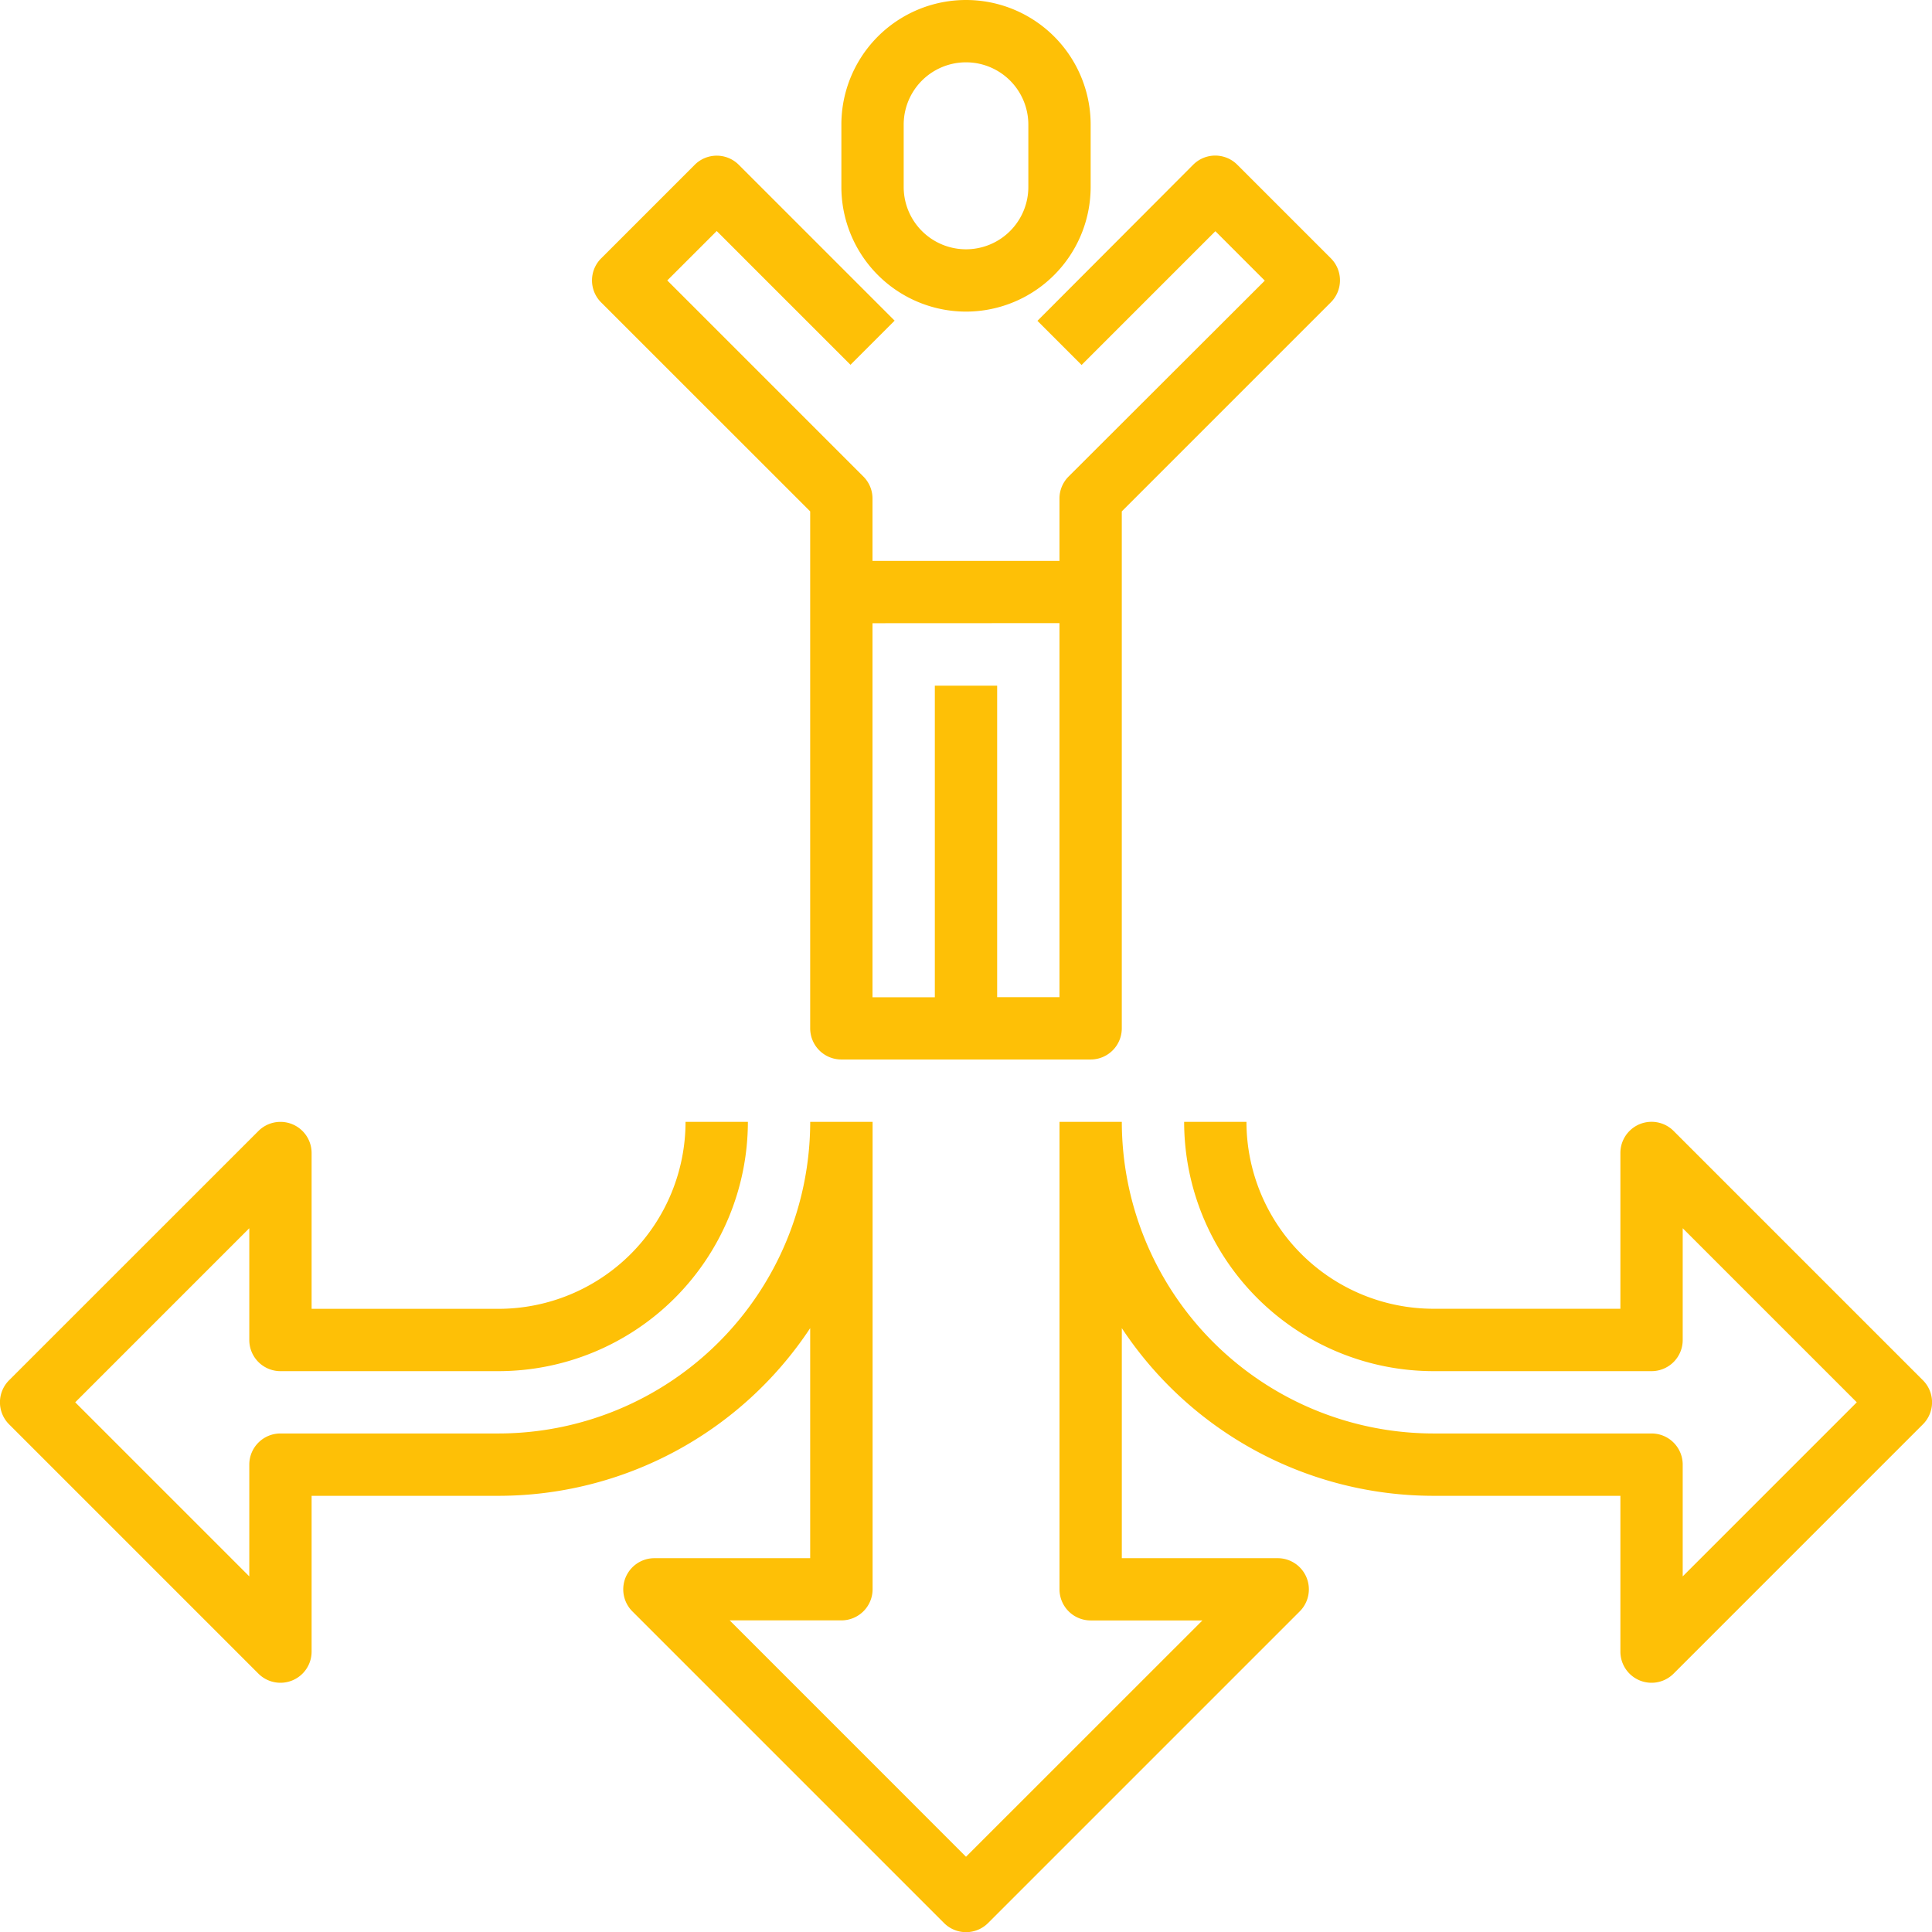 <svg xmlns="http://www.w3.org/2000/svg" width="83.143" height="83.143" viewBox="0 0 83.143 83.143">
  <g id="Group_1564" data-name="Group 1564" transform="translate(-7.998 -8)">
    <path id="Path_278" data-name="Path 278" d="M169.385,63.3V85.547a1.341,1.341,0,0,0,1.341,1.341h10.728a1.341,1.341,0,0,0,1.341-1.341V63.3l8.994-8.994a1.339,1.339,0,0,0,0-1.9l-4.023-4.023a1.34,1.34,0,0,0-1.9,0L179.165,55.1l1.9,1.9,5.757-5.757,2.127,2.127L180.506,61.8a1.337,1.337,0,0,0-.393.948v2.682h-8.046V62.749a1.337,1.337,0,0,0-.393-.948l-8.439-8.439,2.127-2.127,5.757,5.757,1.9-1.9-6.705-6.705a1.34,1.34,0,0,0-1.9,0l-4.023,4.023a1.339,1.339,0,0,0,0,1.9Zm10.728,4.809V84.206h-2.682V70.8h-2.682v13.41h-2.682V68.113Z" transform="translate(-126.521 -33.293)" fill="#fec006"/>
    <path id="Path_279" data-name="Path 279" d="M229.364,21.41a5.369,5.369,0,0,0,5.364-5.364V13.364a5.364,5.364,0,1,0-10.728,0v2.682A5.369,5.369,0,0,0,229.364,21.41Zm-2.682-8.046a2.682,2.682,0,0,1,5.364,0v2.682a2.682,2.682,0,0,1-5.364,0Z" transform="translate(-179.794)" fill="#fec006"/>
    <path id="Path_280" data-name="Path 280" d="M90.748,307.118,80.02,296.39a1.341,1.341,0,0,0-2.289.948v6.705H69.685A8.054,8.054,0,0,1,61.639,296H58.957a10.741,10.741,0,0,0,10.728,10.728h9.387a1.341,1.341,0,0,0,1.341-1.341v-4.809l7.491,7.491-7.491,7.491v-4.809a1.341,1.341,0,0,0-1.341-1.341H69.685A13.425,13.425,0,0,1,56.275,296H53.593v20.115a1.341,1.341,0,0,0,1.341,1.341h4.809L49.57,327.626,39.4,317.453h4.809a1.341,1.341,0,0,0,1.341-1.341V296H42.865a13.425,13.425,0,0,1-13.41,13.41H20.067a1.341,1.341,0,0,0-1.341,1.341v4.809l-7.491-7.491,7.491-7.491v4.809a1.341,1.341,0,0,0,1.341,1.341h9.387A10.741,10.741,0,0,0,40.183,296H37.5a8.054,8.054,0,0,1-8.046,8.046H21.408v-6.705a1.341,1.341,0,0,0-2.289-.948L8.391,307.118a1.34,1.34,0,0,0,0,1.9l10.728,10.728a1.341,1.341,0,0,0,2.289-.948v-6.705h8.046a16.084,16.084,0,0,0,13.41-7.216v9.9H36.16a1.341,1.341,0,0,0-.948,2.289l13.41,13.41a1.34,1.34,0,0,0,1.9,0l13.41-13.41a1.341,1.341,0,0,0-.948-2.289H56.275v-9.9a16.084,16.084,0,0,0,13.41,7.216h8.046v6.705a1.341,1.341,0,0,0,2.289.948l10.728-10.728a1.34,1.34,0,0,0,0-1.9Z" transform="translate(0 -239.721)" fill="#fec006"/>
  </g>
</svg>
